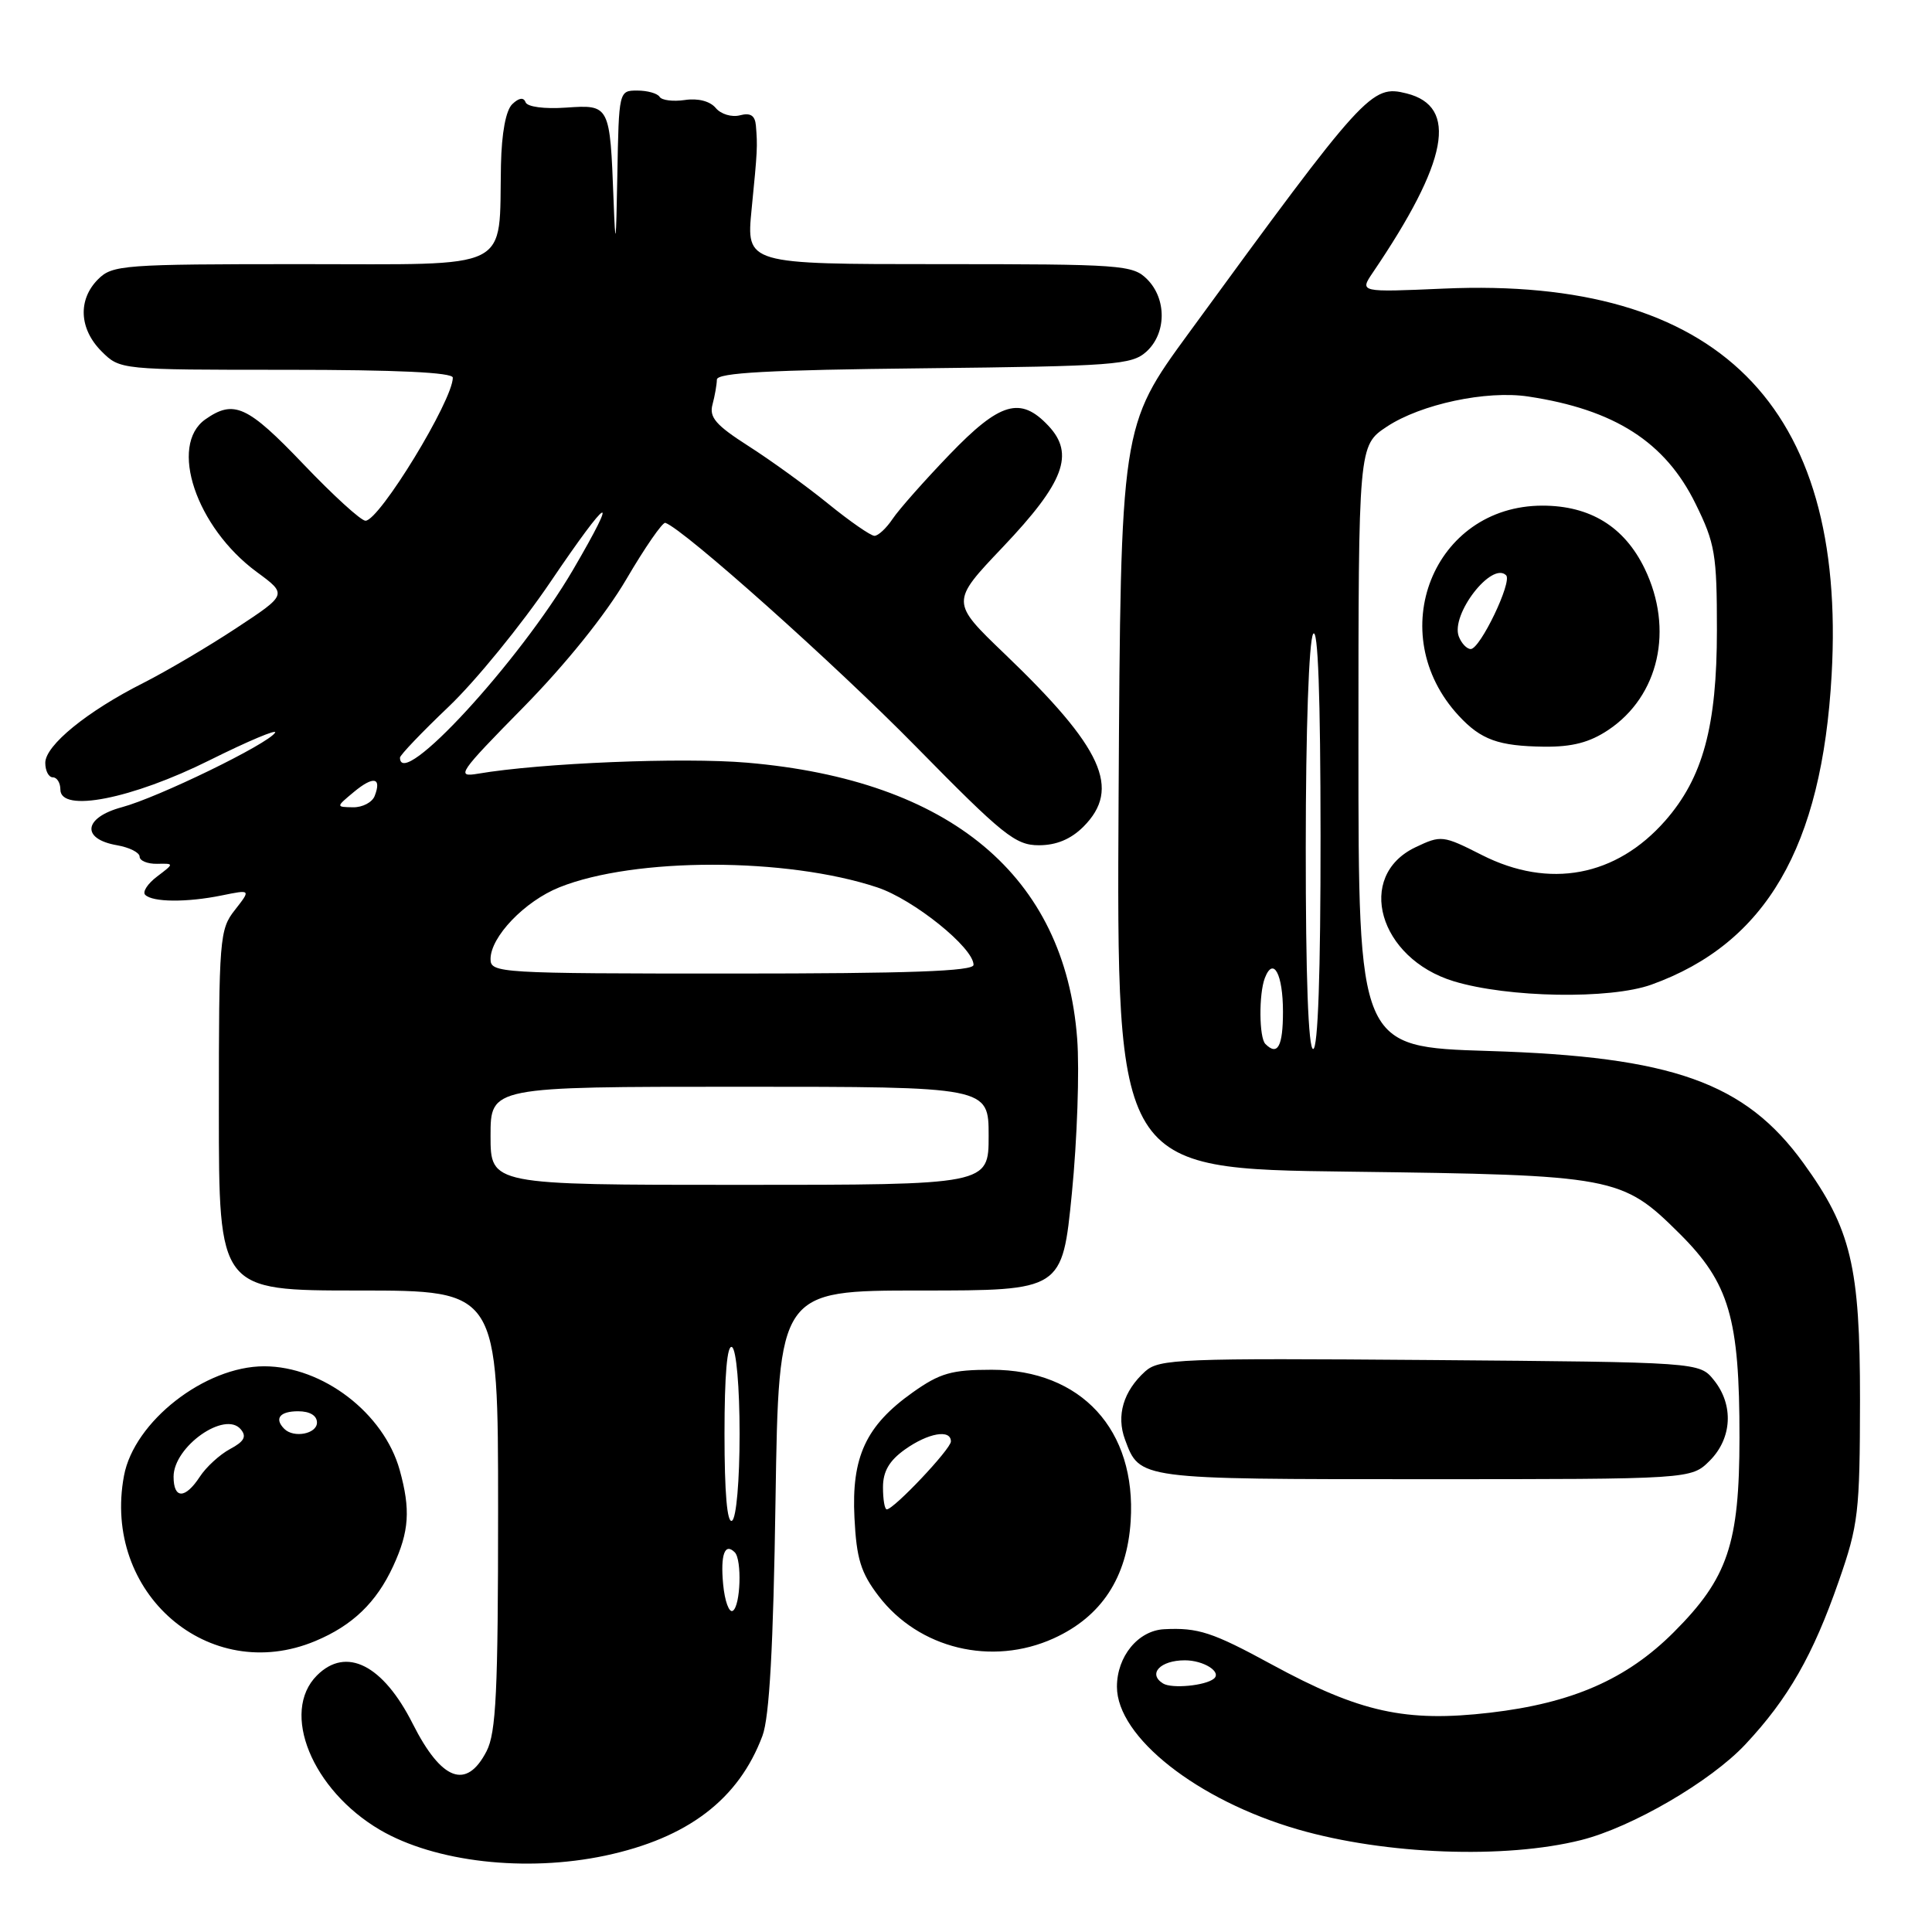 <?xml version="1.0" encoding="UTF-8" standalone="no"?>
<!DOCTYPE svg PUBLIC "-//W3C//DTD SVG 1.1//EN" "http://www.w3.org/Graphics/SVG/1.1/DTD/svg11.dtd" >
<svg xmlns="http://www.w3.org/2000/svg" xmlns:xlink="http://www.w3.org/1999/xlink" version="1.1" viewBox="0 0 256 256">
 <g >
 <path fill="currentColor"
d=" M 80.20 245.88 C 91.15 243.55 97.88 238.42 101.03 230.00 C 101.95 227.54 102.47 218.25 102.76 198.75 C 103.19 171.00 103.19 171.00 121.97 171.00 C 140.75 171.00 140.75 171.00 142.03 158.11 C 142.73 151.01 143.05 141.79 142.73 137.62 C 141.10 116.05 125.93 103.37 99.00 101.06 C 90.46 100.33 71.65 101.10 63.33 102.52 C 60.37 103.02 60.78 102.43 69.33 93.74 C 74.96 88.01 80.24 81.45 83.00 76.74 C 85.47 72.52 87.80 69.16 88.16 69.28 C 90.56 70.08 110.63 87.99 121.35 98.91 C 132.90 110.67 134.55 112.00 137.65 112.00 C 139.97 112.00 141.89 111.20 143.55 109.55 C 148.59 104.50 146.14 99.12 133.12 86.64 C 125.96 79.77 125.96 79.77 132.88 72.49 C 141.02 63.92 142.43 60.15 138.92 56.42 C 135.22 52.48 132.51 53.27 125.80 60.25 C 122.49 63.69 119.11 67.51 118.28 68.75 C 117.45 69.99 116.37 71.00 115.87 71.00 C 115.38 71.00 112.62 69.09 109.74 66.75 C 106.86 64.41 102.10 60.97 99.17 59.10 C 94.86 56.34 93.95 55.30 94.41 53.60 C 94.72 52.44 94.98 50.96 94.99 50.30 C 95.00 49.39 101.87 49.02 122.40 48.80 C 147.70 48.52 149.95 48.35 151.90 46.60 C 154.57 44.18 154.61 39.61 152.00 37.00 C 150.10 35.10 148.67 35.00 124.44 35.00 C 98.88 35.00 98.88 35.00 99.59 27.75 C 100.37 19.88 100.39 19.41 100.16 16.63 C 100.04 15.30 99.44 14.91 98.04 15.28 C 96.96 15.56 95.52 15.13 94.84 14.31 C 94.09 13.41 92.50 12.99 90.76 13.25 C 89.19 13.48 87.68 13.29 87.40 12.83 C 87.11 12.37 85.78 12.00 84.44 12.00 C 82.01 12.00 82.00 12.04 81.80 23.25 C 81.63 32.61 81.55 33.16 81.30 26.50 C 80.82 13.88 80.81 13.86 74.99 14.26 C 72.12 14.46 69.87 14.16 69.64 13.55 C 69.39 12.87 68.77 12.95 67.89 13.79 C 67.03 14.60 66.47 17.59 66.38 21.85 C 66.09 36.10 68.30 35.00 39.92 35.00 C 16.33 35.00 14.89 35.11 13.00 37.00 C 10.30 39.70 10.48 43.57 13.45 46.55 C 15.91 49.00 15.91 49.00 37.95 49.00 C 52.55 49.00 60.00 49.35 60.00 50.04 C 60.00 53.06 50.27 68.99 48.43 69.00 C 47.83 69.00 44.13 65.62 40.20 61.50 C 32.79 53.74 30.99 52.92 27.22 55.56 C 22.33 58.99 25.99 69.88 34.02 75.79 C 38.08 78.77 38.08 78.77 31.29 83.24 C 27.56 85.70 22.02 88.96 19.00 90.49 C 11.54 94.25 6.00 98.77 6.00 101.08 C 6.00 102.14 6.45 103.00 7.00 103.00 C 7.55 103.00 8.00 103.73 8.00 104.62 C 8.00 107.73 17.47 105.87 27.78 100.73 C 32.88 98.19 36.78 96.55 36.45 97.08 C 35.53 98.58 20.96 105.67 16.15 106.96 C 11.07 108.33 10.71 111.17 15.51 112.00 C 17.16 112.29 18.50 112.97 18.50 113.51 C 18.50 114.05 19.54 114.48 20.80 114.46 C 23.10 114.41 23.10 114.41 20.82 116.14 C 19.56 117.09 18.85 118.18 19.24 118.57 C 20.23 119.56 24.76 119.59 29.38 118.65 C 33.25 117.86 33.25 117.86 31.13 120.57 C 29.09 123.15 29.00 124.31 29.00 147.13 C 29.00 171.00 29.00 171.00 47.50 171.00 C 66.00 171.00 66.00 171.00 66.00 200.05 C 66.00 224.13 65.74 229.60 64.47 232.05 C 61.81 237.20 58.51 235.97 54.69 228.41 C 50.75 220.59 45.87 218.13 42.00 222.00 C 37.13 226.87 41.34 237.18 50.35 242.47 C 57.65 246.74 69.66 248.11 80.20 245.88 Z  M 209.50 243.82 C 216.24 242.13 226.69 236.04 231.28 231.13 C 236.95 225.07 240.23 219.34 243.65 209.50 C 246.25 202.05 246.44 200.40 246.46 185.50 C 246.47 167.82 245.28 162.83 238.96 154.11 C 231.23 143.43 221.61 140.01 197.25 139.26 C 180.00 138.73 180.00 138.73 180.00 98.88 C 180.00 59.03 180.00 59.03 183.77 56.53 C 188.28 53.55 196.96 51.70 202.50 52.54 C 213.94 54.26 220.66 58.57 224.67 66.75 C 227.26 72.00 227.50 73.45 227.50 83.50 C 227.50 96.23 225.65 103.05 220.65 108.75 C 214.14 116.16 205.29 117.82 196.37 113.30 C 191.18 110.67 190.96 110.65 187.55 112.27 C 179.57 116.08 182.69 126.99 192.62 130.02 C 199.82 132.21 213.33 132.44 218.82 130.47 C 233.99 125.01 241.42 112.26 242.70 89.43 C 244.72 53.66 227.63 36.64 191.32 38.24 C 180.14 38.73 180.14 38.73 181.91 36.11 C 191.90 21.38 193.27 14.11 186.38 12.38 C 181.72 11.21 180.91 12.10 157.50 44.16 C 148.50 56.48 148.50 56.48 148.22 105.68 C 147.95 154.87 147.95 154.87 178.72 155.25 C 214.01 155.70 214.90 155.86 222.56 163.47 C 229.14 170.02 230.50 174.66 230.49 190.50 C 230.48 204.59 228.95 209.11 221.78 216.28 C 215.55 222.51 208.33 225.67 197.45 226.94 C 186.26 228.24 180.21 226.91 168.51 220.55 C 160.65 216.27 158.76 215.65 154.25 215.88 C 150.81 216.06 148.00 219.48 148.00 223.50 C 148.00 230.17 158.66 238.56 172.02 242.42 C 183.60 245.76 199.42 246.35 209.50 243.82 Z  M 41.77 217.45 C 46.71 215.39 49.88 212.34 52.11 207.50 C 54.22 202.92 54.42 200.04 52.96 194.78 C 50.86 187.25 42.75 181.04 35.00 181.04 C 27.15 181.04 17.77 188.36 16.43 195.54 C 13.51 211.09 27.68 223.34 41.77 217.45 Z  M 139.62 217.09 C 145.95 214.21 149.34 209.05 149.82 201.55 C 150.59 189.46 143.27 181.50 131.41 181.50 C 126.09 181.50 124.55 181.94 120.94 184.50 C 114.74 188.90 112.81 193.05 113.22 201.11 C 113.49 206.54 114.06 208.39 116.41 211.47 C 121.75 218.47 131.42 220.81 139.62 217.09 Z  M 226.55 193.55 C 229.52 190.57 229.75 186.15 227.09 182.86 C 225.18 180.50 225.18 180.50 189.46 180.21 C 156.33 179.95 153.60 180.06 151.75 181.71 C 148.85 184.33 147.89 187.57 149.07 190.75 C 151.03 196.04 150.76 196.00 188.74 196.00 C 224.09 196.00 224.09 196.00 226.55 193.55 Z  M 213.10 96.73 C 219.83 92.24 221.82 83.40 217.93 75.35 C 215.24 69.79 210.70 67.00 204.38 67.00 C 189.92 67.01 183.18 83.94 193.30 94.85 C 196.25 98.03 198.55 98.86 204.60 98.94 C 208.32 98.98 210.63 98.38 213.10 96.73 Z  M 95.82 209.92 C 95.45 205.99 96.04 204.37 97.36 205.69 C 98.33 206.66 98.13 212.80 97.10 213.44 C 96.61 213.74 96.03 212.16 95.82 209.92 Z  M 96.00 190.00 C 96.00 182.18 96.35 178.10 97.00 178.50 C 97.57 178.85 98.00 183.82 98.00 190.00 C 98.00 196.18 97.57 201.15 97.00 201.50 C 96.35 201.90 96.00 197.82 96.00 190.00 Z  M 65.00 150.50 C 65.00 144.00 65.00 144.00 98.00 144.00 C 131.00 144.00 131.00 144.00 131.00 150.50 C 131.00 157.00 131.00 157.00 98.00 157.00 C 65.00 157.00 65.00 157.00 65.00 150.50 Z  M 65.00 127.08 C 65.00 124.13 69.53 119.41 74.13 117.57 C 84.08 113.58 104.22 113.59 116.23 117.58 C 121.04 119.17 129.00 125.57 129.00 127.85 C 129.00 128.69 120.53 129.00 97.00 129.00 C 66.09 129.00 65.00 128.93 65.00 127.08 Z  M 46.89 104.94 C 49.48 102.79 50.60 103.00 49.65 105.46 C 49.33 106.31 48.04 106.99 46.78 106.97 C 44.50 106.93 44.50 106.93 46.89 104.94 Z  M 53.00 100.39 C 53.00 100.06 55.90 97.02 59.45 93.64 C 63.00 90.26 69.08 82.81 72.95 77.09 C 80.77 65.54 82.19 64.78 75.93 75.50 C 68.80 87.69 53.00 104.85 53.00 100.39 Z  M 154.11 223.07 C 152.05 221.79 153.74 220.00 157.00 220.00 C 159.48 220.00 161.92 221.53 160.85 222.43 C 159.73 223.36 155.28 223.79 154.11 223.07 Z  M 167.67 138.33 C 166.83 137.50 166.79 131.70 167.60 129.59 C 168.72 126.68 170.00 129.07 170.00 134.06 C 170.00 138.65 169.29 139.96 167.67 138.33 Z  M 173.02 112.25 C 173.02 96.71 173.44 84.87 174.00 84.00 C 174.64 83.01 174.97 92.14 174.98 110.75 C 174.99 128.93 174.64 139.00 174.00 139.00 C 173.36 139.00 173.01 129.43 173.02 112.25 Z  M 23.00 195.67 C 23.00 191.68 29.82 186.87 31.91 189.40 C 32.71 190.35 32.35 191.01 30.49 192.00 C 29.13 192.73 27.32 194.38 26.48 195.67 C 24.53 198.65 23.00 198.65 23.00 195.67 Z  M 37.67 189.33 C 36.31 187.97 37.07 187.00 39.50 187.00 C 41.06 187.00 42.00 187.57 42.00 188.50 C 42.00 190.00 38.92 190.59 37.67 189.33 Z  M 117.00 197.07 C 117.00 194.97 117.83 193.55 119.90 192.07 C 122.99 189.87 126.00 189.34 126.00 191.00 C 126.00 192.00 118.44 200.00 117.50 200.00 C 117.22 200.00 117.00 198.68 117.00 197.07 Z  M 193.30 84.34 C 192.19 81.44 197.67 74.34 199.57 76.23 C 200.41 77.08 196.13 86.00 194.88 86.00 C 194.36 86.00 193.65 85.25 193.30 84.34 Z "/>
</g>
</svg>
